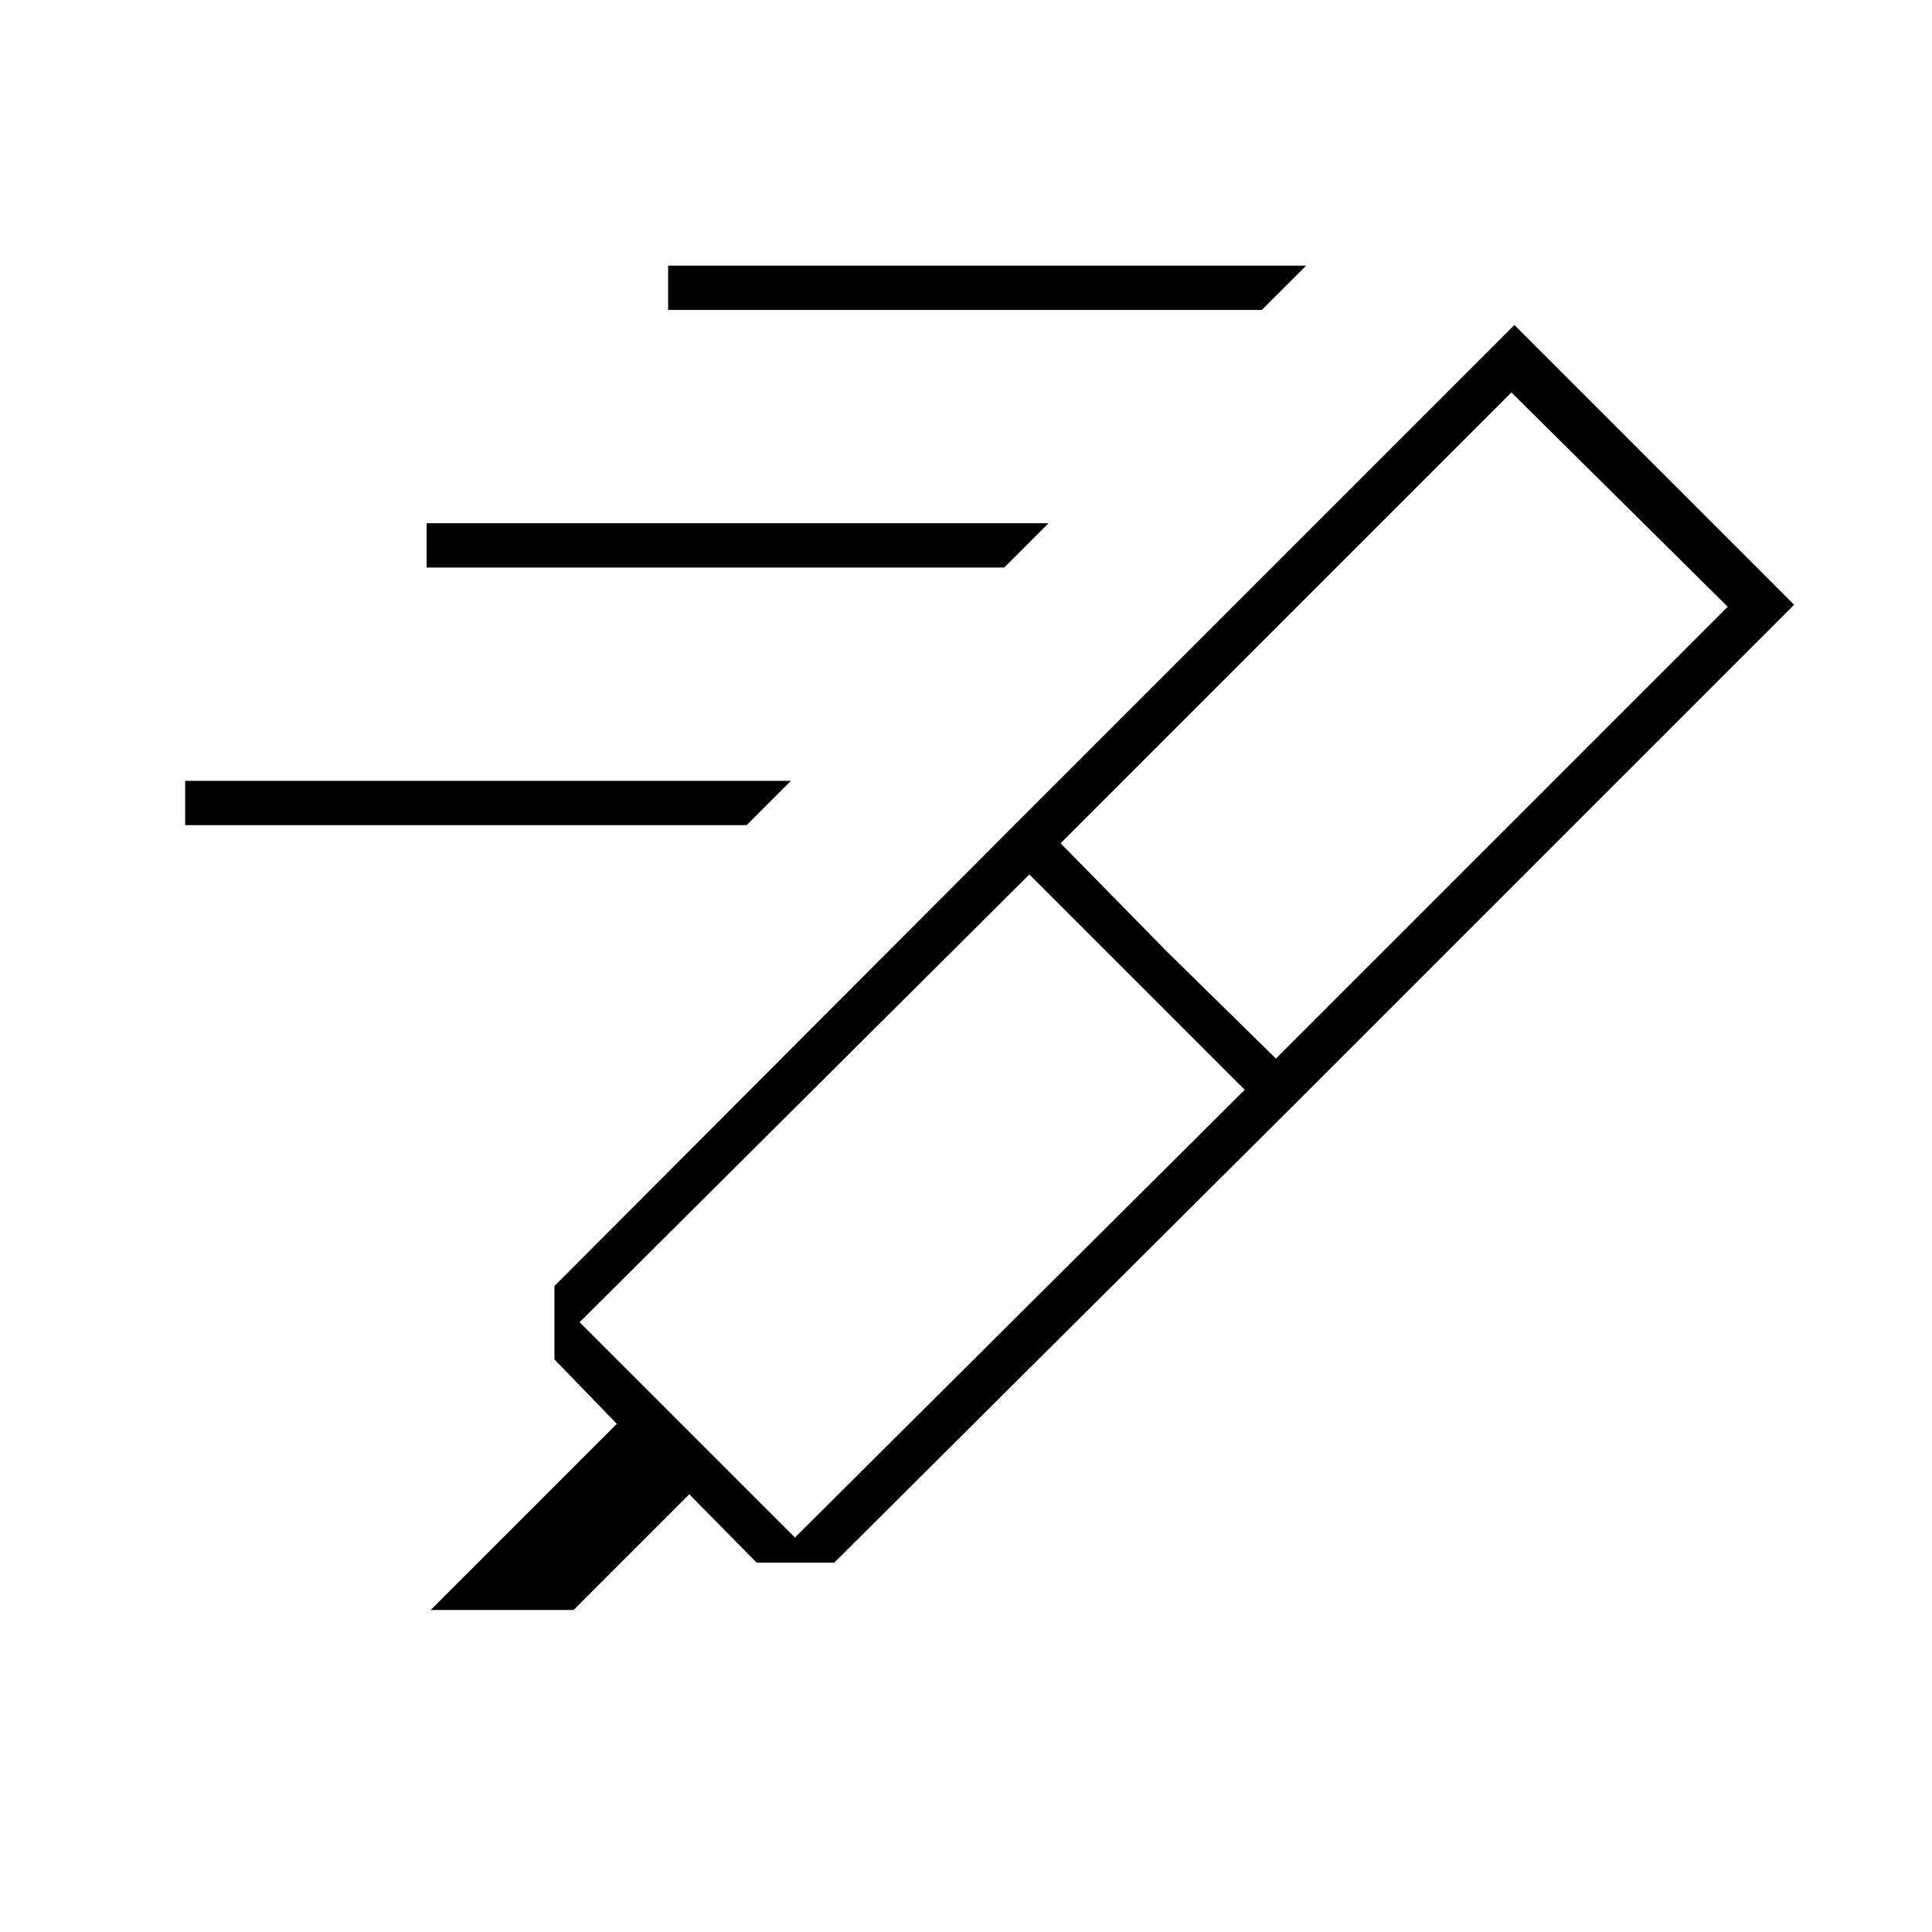 <svg xmlns="http://www.w3.org/2000/svg" height="48" viewBox="0 -960 960 960" width="48"><path d="m618.5-418.5-54-54-53-53L288-303l107 107 223.5-222.5ZM527-541l53 54 54 53 224.5-224.5L751-765 527-541ZM214-160l92.5-92.5-31-32V-321l228-228.5L642-410 414.5-183.5H376l-33.5-34L285-160h-71Zm289.5-389.5 249-249 139 139L642-410 503.5-549.5ZM627-806H332v-22h317l-22 22ZM499-678H212v-22h309l-22 22ZM371-550H92v-22h301l-22 22Z"/></svg>